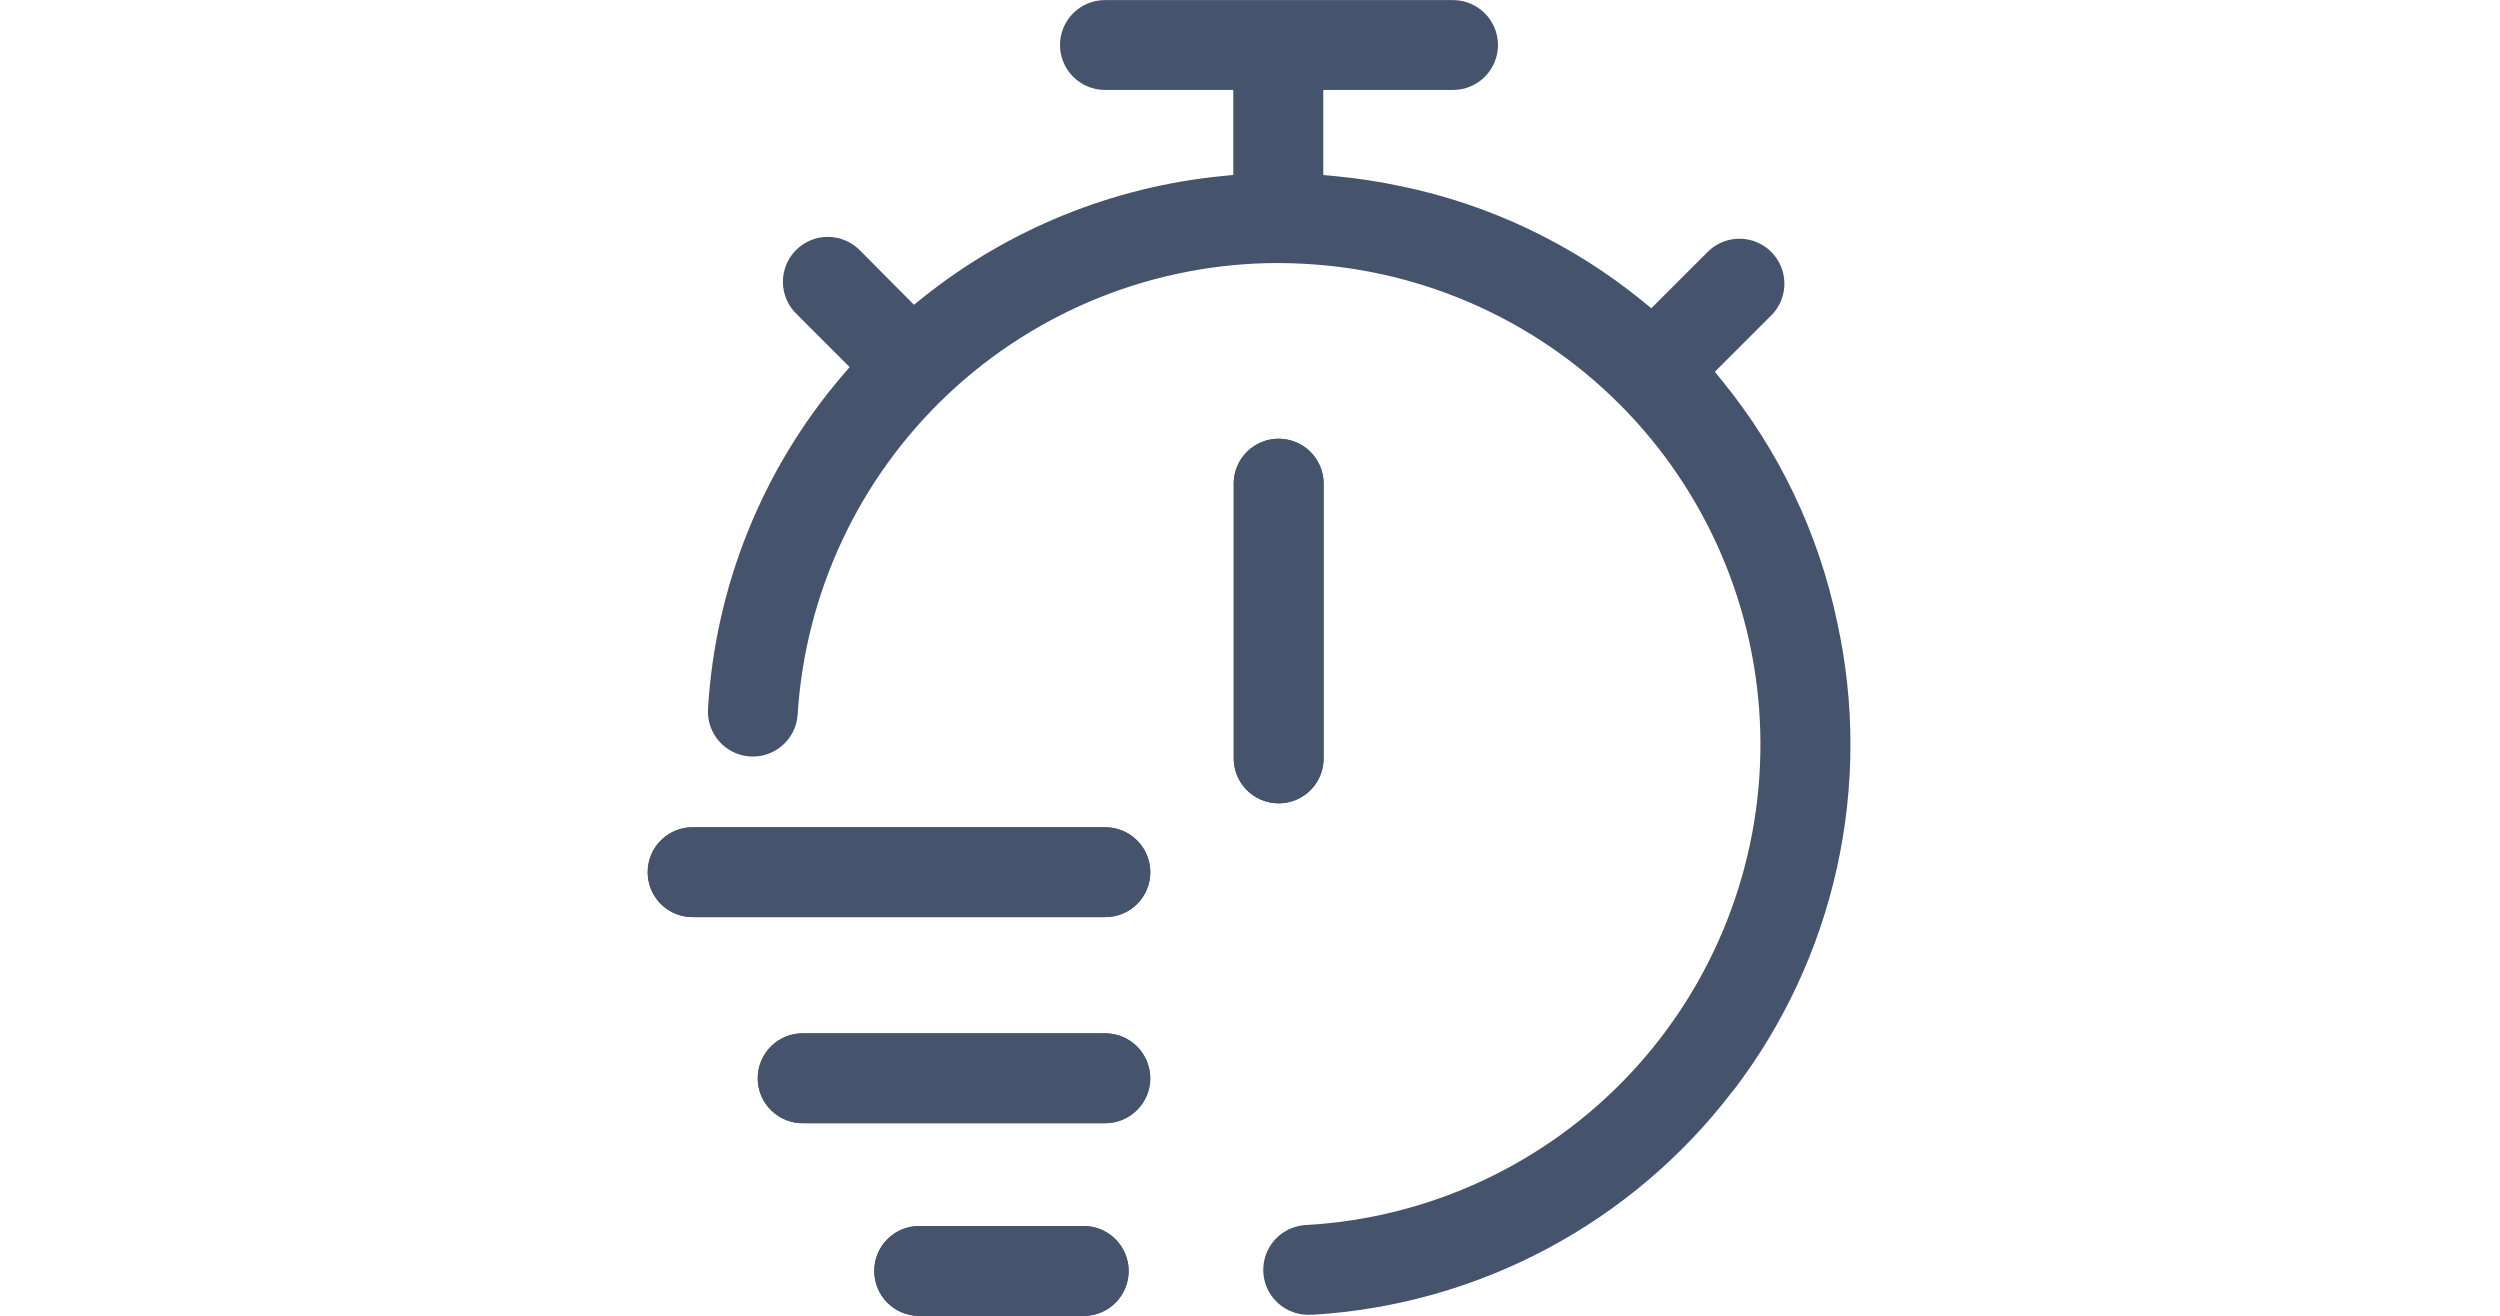 <svg width="57" height="30" viewBox="0 0 57 30" fill="none" xmlns="http://www.w3.org/2000/svg">
<g clip-path="url(#clip0_1_556)">
<path d="M39.507 24.875C38.374 26.361 36.934 27.585 35.286 28.465C33.638 29.345 31.819 29.86 29.954 29.975H29.887C29.751 29.983 29.615 29.964 29.486 29.919C29.358 29.874 29.24 29.803 29.139 29.712C29.038 29.62 28.956 29.51 28.899 29.387C28.841 29.263 28.808 29.13 28.803 28.994C28.798 28.858 28.82 28.722 28.867 28.594C28.915 28.467 28.988 28.349 29.081 28.25C29.174 28.151 29.287 28.072 29.411 28.017C29.536 27.962 29.67 27.932 29.806 27.929C32.606 27.765 35.237 26.535 37.159 24.491C39.08 22.448 40.146 19.746 40.138 16.941C40.129 14.136 39.047 11.441 37.114 9.409C35.18 7.377 32.542 6.163 29.741 6.015C29.533 6.003 29.333 5.997 29.141 5.997C26.345 5.999 23.656 7.067 21.62 8.983C19.584 10.899 18.356 13.52 18.185 16.31C18.163 16.578 18.036 16.827 17.832 17.002C17.628 17.178 17.363 17.265 17.095 17.247C16.826 17.229 16.576 17.105 16.398 16.904C16.219 16.702 16.127 16.438 16.142 16.17C16.306 13.371 17.38 10.703 19.199 8.57L19.372 8.37L18.172 7.17C18.072 7.076 17.992 6.963 17.937 6.837C17.882 6.712 17.852 6.577 17.85 6.44C17.848 6.303 17.874 6.166 17.925 6.039C17.977 5.912 18.053 5.797 18.15 5.701C18.247 5.604 18.363 5.527 18.49 5.475C18.617 5.424 18.753 5.399 18.89 5.401C19.027 5.403 19.162 5.432 19.288 5.488C19.413 5.543 19.526 5.623 19.62 5.723L20.839 6.949L21.039 6.787C22.996 5.224 25.364 4.261 27.856 4.015L28.119 3.989V2.05H25.192C24.92 2.05 24.66 1.942 24.468 1.75C24.276 1.558 24.168 1.298 24.168 1.026C24.168 0.755 24.276 0.494 24.468 0.302C24.66 0.11 24.92 0.002 25.192 0.002H33.129C33.401 0.002 33.661 0.11 33.853 0.302C34.046 0.494 34.154 0.755 34.154 1.027C34.154 1.298 34.046 1.559 33.853 1.751C33.661 1.943 33.401 2.051 33.129 2.051H30.171V3.991L30.436 4.015C30.943 4.063 31.447 4.14 31.945 4.246C33.962 4.664 35.848 5.561 37.445 6.861L37.65 7.028L38.963 5.716C39.157 5.536 39.414 5.438 39.679 5.443C39.944 5.448 40.197 5.556 40.384 5.743C40.572 5.93 40.679 6.183 40.684 6.448C40.69 6.713 40.592 6.969 40.412 7.164L39.099 8.476L39.266 8.683C40.566 10.277 41.464 12.161 41.885 14.174C42.293 16.023 42.292 17.938 41.882 19.787C41.473 21.635 40.664 23.371 39.513 24.874L39.507 24.875Z" fill="#45536D"/>
<path d="M30.178 10.987V17.259C30.182 17.396 30.159 17.533 30.109 17.661C30.06 17.789 29.985 17.906 29.89 18.004C29.794 18.103 29.68 18.181 29.553 18.235C29.427 18.288 29.291 18.316 29.154 18.316C29.016 18.316 28.88 18.288 28.754 18.235C28.627 18.181 28.513 18.103 28.418 18.004C28.322 17.906 28.247 17.789 28.198 17.661C28.148 17.533 28.125 17.396 28.129 17.259V10.996C28.137 10.73 28.249 10.477 28.44 10.292C28.631 10.107 28.887 10.003 29.154 10.003C29.42 10.003 29.676 10.107 29.867 10.292C30.058 10.477 30.17 10.73 30.178 10.996V10.987Z" fill="#45536D"/>
<path d="M30.178 10.987V17.259C30.182 17.396 30.159 17.533 30.109 17.661C30.06 17.789 29.985 17.906 29.89 18.004C29.794 18.103 29.68 18.181 29.553 18.235C29.427 18.288 29.291 18.316 29.154 18.316C29.016 18.316 28.88 18.288 28.754 18.235C28.627 18.181 28.513 18.103 28.418 18.004C28.322 17.906 28.247 17.789 28.198 17.661C28.148 17.533 28.125 17.396 28.129 17.259V10.996C28.137 10.73 28.249 10.477 28.44 10.292C28.631 10.107 28.887 10.003 29.154 10.003C29.42 10.003 29.676 10.107 29.867 10.292C30.058 10.477 30.17 10.73 30.178 10.996V10.987Z" fill="#45536D"/>
<path d="M26.227 19.886C26.227 20.02 26.201 20.154 26.149 20.278C26.097 20.402 26.022 20.515 25.927 20.61C25.831 20.706 25.718 20.781 25.594 20.833C25.47 20.884 25.337 20.91 25.202 20.91H15.837C15.699 20.916 15.561 20.894 15.431 20.845C15.302 20.797 15.183 20.722 15.083 20.627C14.983 20.531 14.903 20.416 14.849 20.289C14.795 20.161 14.767 20.024 14.767 19.886C14.767 19.747 14.795 19.611 14.849 19.483C14.903 19.356 14.983 19.241 15.083 19.146C15.183 19.05 15.302 18.975 15.431 18.926C15.561 18.878 15.699 18.856 15.837 18.862H25.2C25.335 18.862 25.468 18.888 25.593 18.939C25.717 18.991 25.83 19.067 25.926 19.162C26.021 19.257 26.097 19.37 26.148 19.494C26.2 19.619 26.227 19.751 26.227 19.886Z" fill="#45536D"/>
<path d="M26.227 19.886C26.227 20.02 26.201 20.154 26.149 20.278C26.097 20.402 26.022 20.515 25.927 20.61C25.831 20.706 25.718 20.781 25.594 20.833C25.47 20.884 25.337 20.91 25.202 20.91H15.837C15.699 20.916 15.561 20.894 15.431 20.845C15.302 20.797 15.183 20.722 15.083 20.627C14.983 20.531 14.903 20.416 14.849 20.289C14.795 20.161 14.767 20.024 14.767 19.886C14.767 19.747 14.795 19.611 14.849 19.483C14.903 19.356 14.983 19.241 15.083 19.146C15.183 19.05 15.302 18.975 15.431 18.926C15.561 18.878 15.699 18.856 15.837 18.862H25.2C25.335 18.862 25.468 18.888 25.593 18.939C25.717 18.991 25.83 19.067 25.926 19.162C26.021 19.257 26.097 19.37 26.148 19.494C26.2 19.619 26.227 19.751 26.227 19.886Z" fill="#45536D"/>
<path d="M26.226 24.584C26.226 24.856 26.118 25.116 25.925 25.308C25.733 25.5 25.473 25.609 25.201 25.609H18.333C18.196 25.613 18.059 25.59 17.931 25.54C17.803 25.491 17.686 25.416 17.588 25.32C17.489 25.225 17.411 25.11 17.357 24.984C17.304 24.858 17.276 24.722 17.276 24.585C17.276 24.447 17.304 24.311 17.357 24.185C17.411 24.058 17.489 23.944 17.588 23.848C17.686 23.753 17.803 23.678 17.931 23.629C18.059 23.579 18.196 23.555 18.333 23.56H25.201C25.473 23.56 25.733 23.669 25.925 23.86C26.117 24.052 26.225 24.313 26.226 24.584Z" fill="#45536D"/>
<path d="M26.226 24.584C26.226 24.856 26.118 25.116 25.925 25.308C25.733 25.5 25.473 25.609 25.201 25.609H18.333C18.196 25.613 18.059 25.59 17.931 25.54C17.803 25.491 17.686 25.416 17.588 25.32C17.489 25.225 17.411 25.11 17.357 24.984C17.304 24.858 17.276 24.722 17.276 24.585C17.276 24.447 17.304 24.311 17.357 24.185C17.411 24.058 17.489 23.944 17.588 23.848C17.686 23.753 17.803 23.678 17.931 23.629C18.059 23.579 18.196 23.555 18.333 23.56H25.201C25.473 23.56 25.733 23.669 25.925 23.86C26.117 24.052 26.225 24.313 26.226 24.584Z" fill="#45536D"/>
<path d="M25.733 28.978C25.733 29.25 25.625 29.511 25.433 29.703C25.241 29.895 24.98 30.003 24.708 30.003H20.958C20.686 30.003 20.425 29.895 20.233 29.703C20.041 29.511 19.933 29.25 19.933 28.978C19.933 28.706 20.041 28.445 20.233 28.253C20.425 28.061 20.686 27.953 20.958 27.953H24.708C24.98 27.953 25.24 28.061 25.433 28.254C25.625 28.446 25.733 28.706 25.733 28.978Z" fill="#45536D"/>
<path d="M25.733 28.978C25.733 29.25 25.625 29.511 25.433 29.703C25.241 29.895 24.98 30.003 24.708 30.003H20.958C20.686 30.003 20.425 29.895 20.233 29.703C20.041 29.511 19.933 29.25 19.933 28.978C19.933 28.706 20.041 28.445 20.233 28.253C20.425 28.061 20.686 27.953 20.958 27.953H24.708C24.98 27.953 25.24 28.061 25.433 28.254C25.625 28.446 25.733 28.706 25.733 28.978Z" fill="#45536D"/>
</g>
<defs>
<clipPath id="clip0_1_556">
<rect width="56" height="30.003" fill="white" transform="translate(0.5)"/>
</clipPath>
</defs>
</svg>
